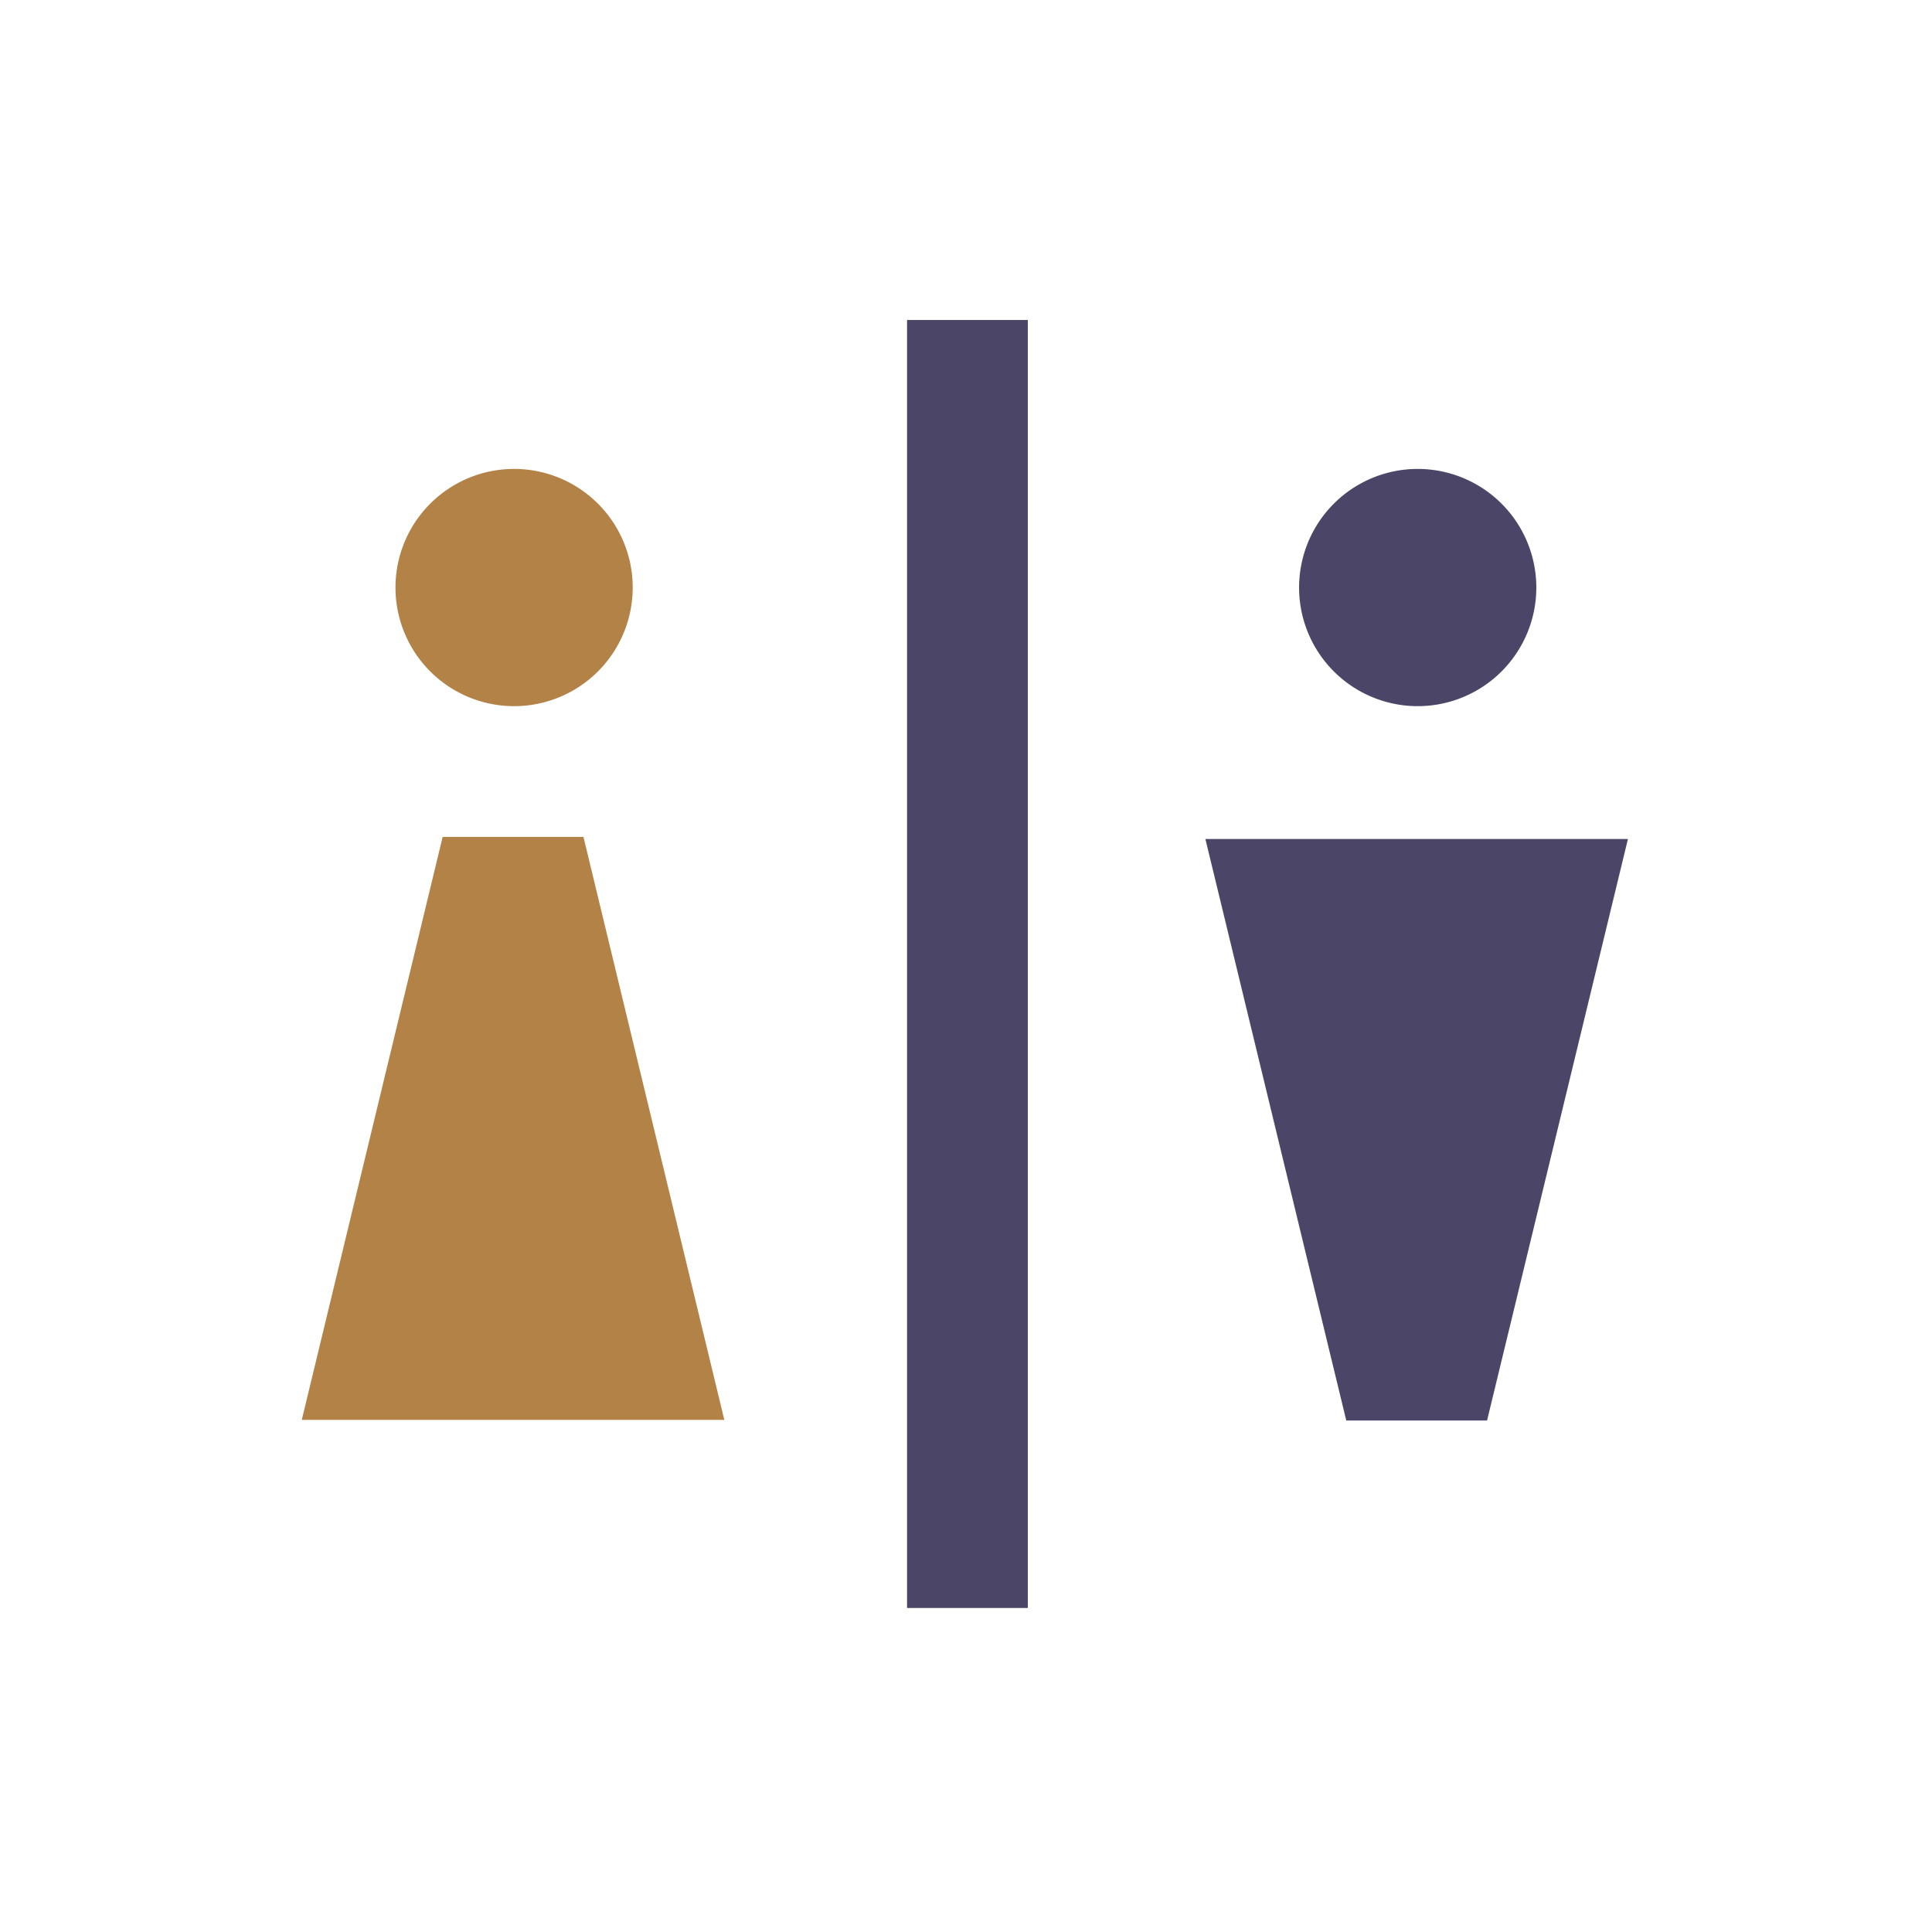 <?xml version="1.0" standalone="no"?><!DOCTYPE svg PUBLIC "-//W3C//DTD SVG 1.1//EN" "http://www.w3.org/Graphics/SVG/1.1/DTD/svg11.dtd"><svg t="1620547323290" class="icon" viewBox="0 0 1024 1024" version="1.1" xmlns="http://www.w3.org/2000/svg" p-id="779" xmlns:xlink="http://www.w3.org/1999/xlink" width="200" height="200"><defs><style type="text/css"></style></defs><path d="M480.758 169.6h64v682.667h-64z" fill="#4B4567" p-id="780"></path><path d="M272.481 311.411m-62.866 0a62.866 62.866 0 1 0 125.732 0 62.866 62.866 0 1 0-125.732 0Z" fill="#B28247" p-id="781"></path><path d="M788.173 752.895h-74.622l-74.667-308.203h223.955z" fill="#4B4567" p-id="782"></path><path d="M751.414 311.411m-62.866 0a62.866 62.866 0 1 0 125.732 0 62.866 62.866 0 1 0-125.732 0Z" fill="#4B4567" p-id="783"></path><path d="M309.239 443.562h-74.622l-74.667 309.009h223.955z" fill="#B28247" p-id="784"></path></svg>